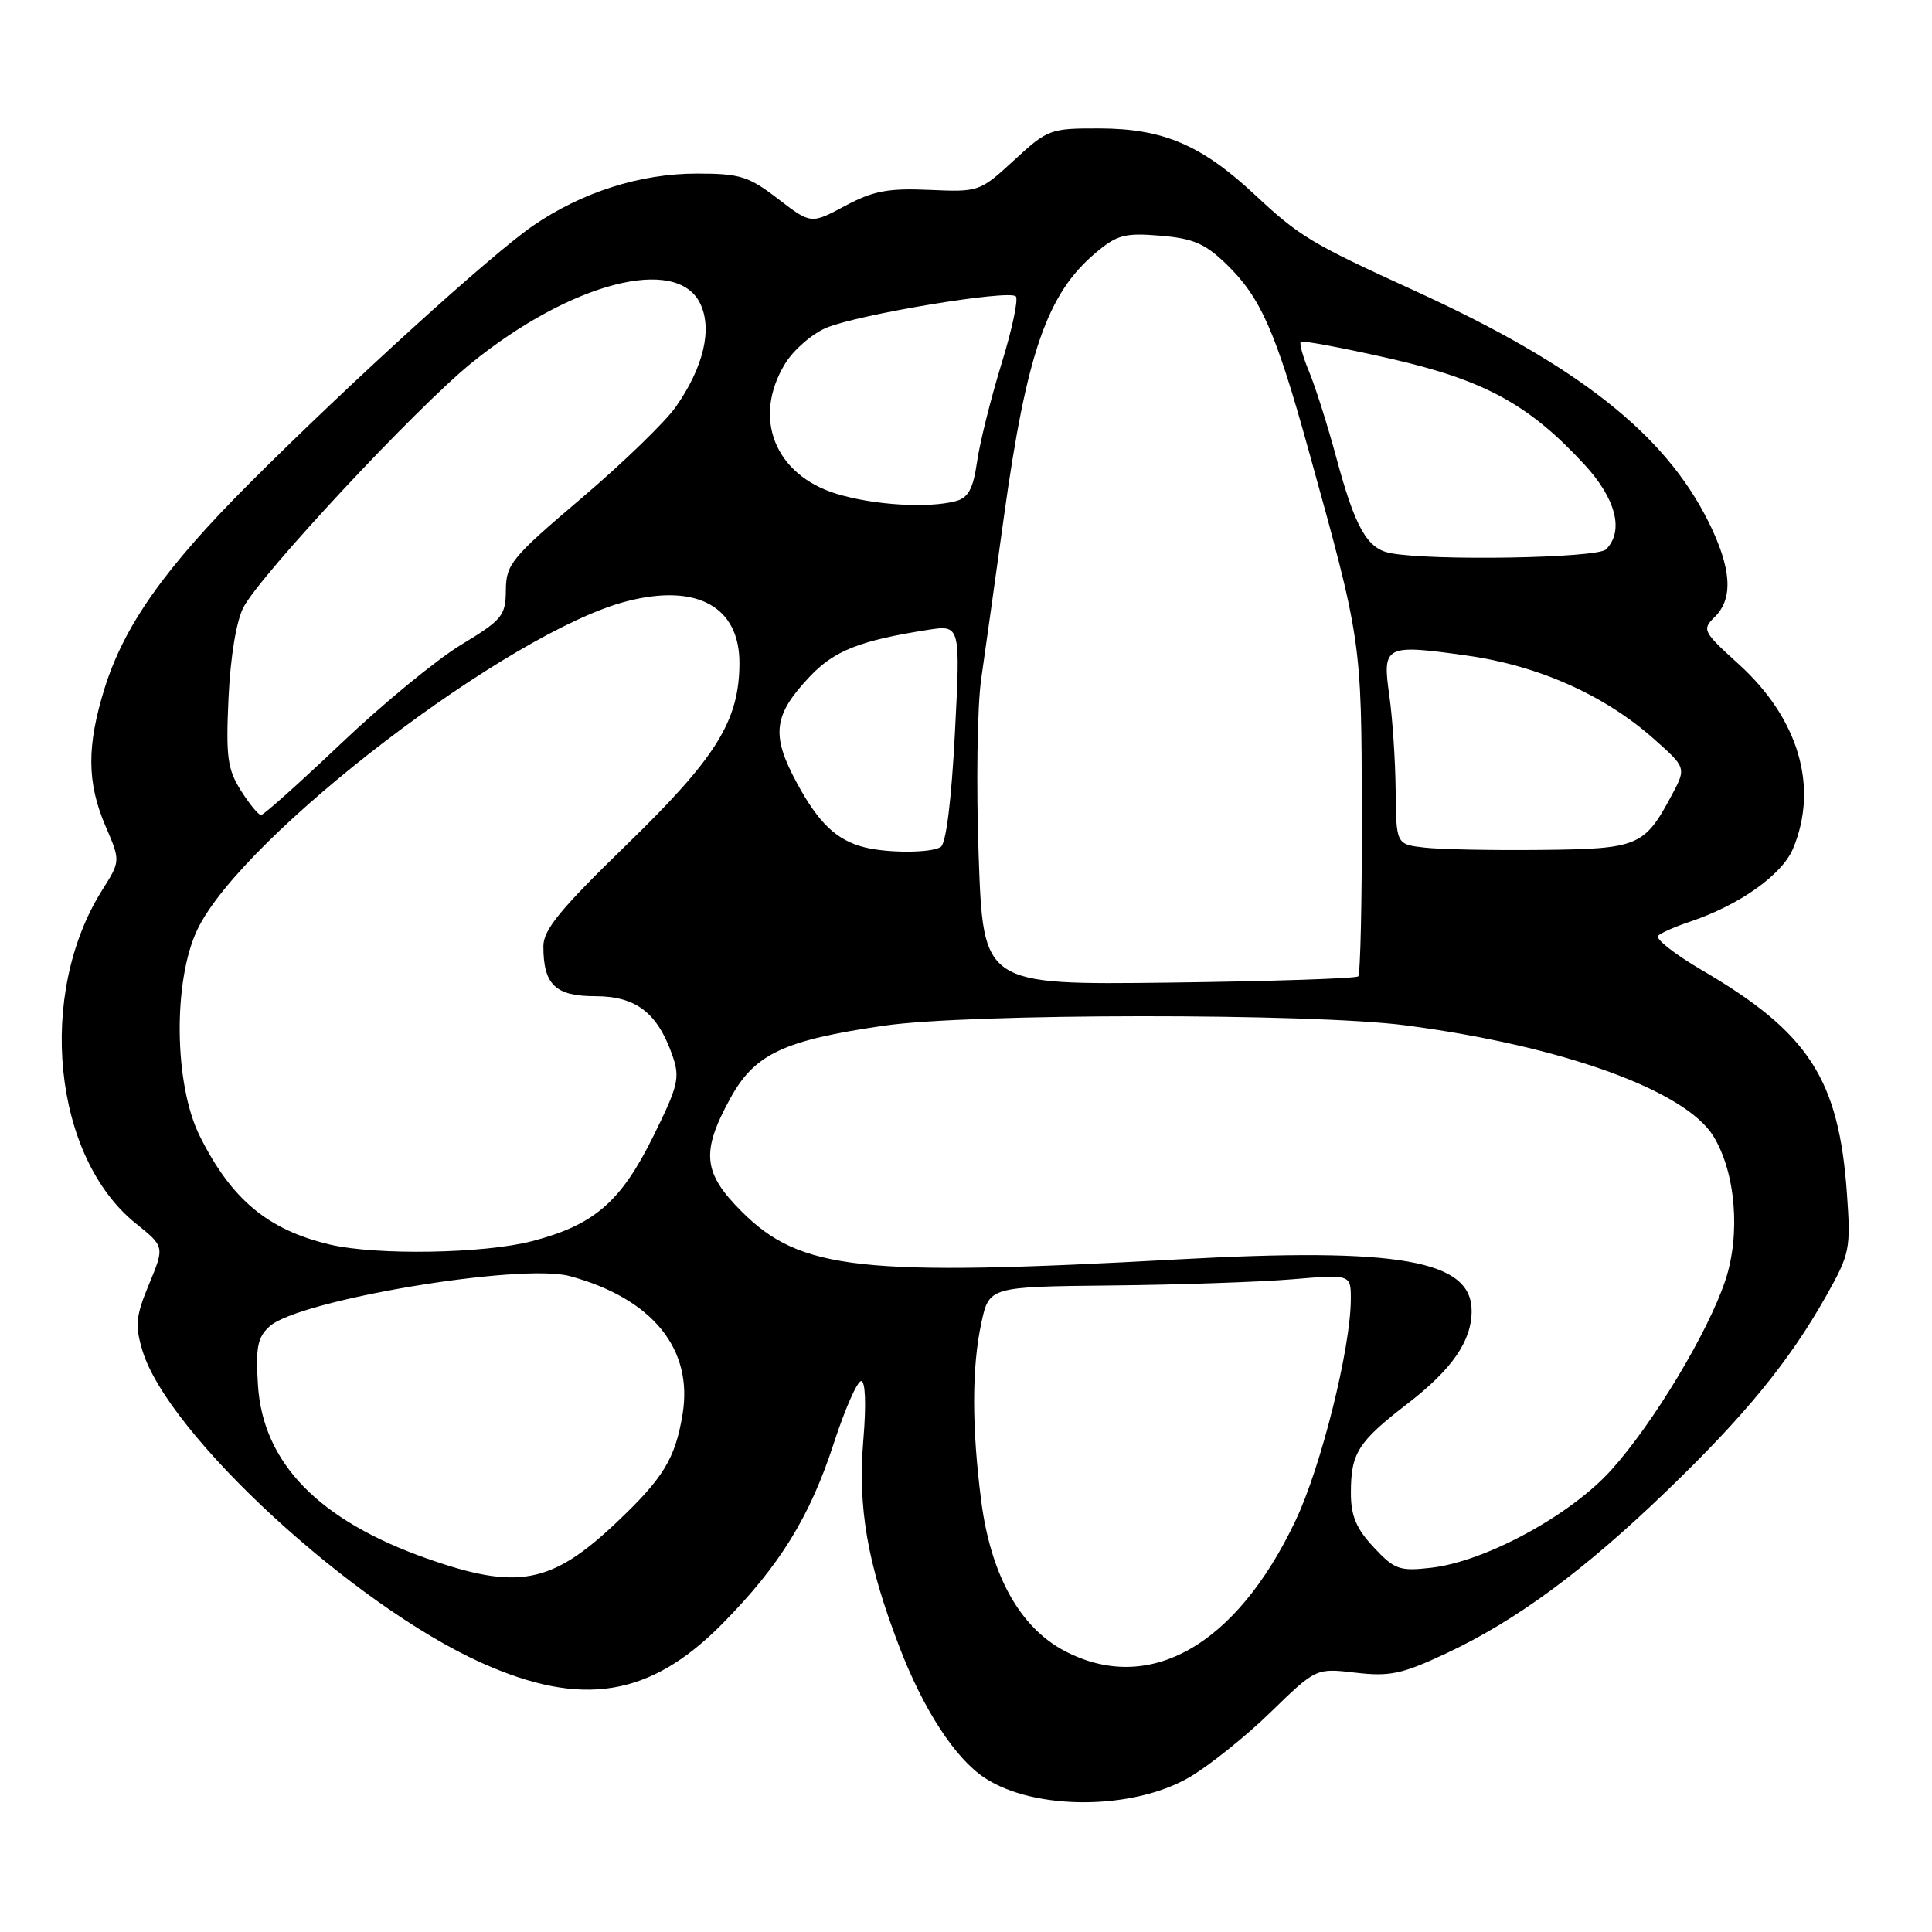 <?xml version="1.0" encoding="UTF-8" standalone="no"?>
<!DOCTYPE svg PUBLIC "-//W3C//DTD SVG 1.1//EN" "http://www.w3.org/Graphics/SVG/1.1/DTD/svg11.dtd" >
<svg xmlns="http://www.w3.org/2000/svg" xmlns:xlink="http://www.w3.org/1999/xlink" version="1.1" viewBox="0 0 256 256">
 <g >
 <path fill="currentColor"
d=" M 157.63 235.48 C 160.25 233.94 165.10 230.06 168.39 226.85 C 174.38 221.03 174.38 221.03 179.62 221.64 C 184.14 222.17 185.76 221.83 191.57 219.11 C 200.89 214.75 209.88 208.13 220.87 197.53 C 231.28 187.50 237.09 180.39 242.00 171.68 C 245.12 166.13 245.25 165.48 244.73 158.18 C 243.66 142.97 239.68 136.83 225.51 128.55 C 221.88 126.42 219.27 124.37 219.71 123.98 C 220.14 123.59 222.04 122.76 223.93 122.13 C 230.48 119.93 236.13 115.93 237.59 112.44 C 241.01 104.26 238.33 95.20 230.36 87.98 C 225.63 83.69 225.50 83.43 227.21 81.75 C 229.71 79.30 229.44 75.28 226.37 69.11 C 220.55 57.44 208.99 48.36 187.33 38.47 C 173.70 32.24 172.20 31.34 166.27 25.80 C 159.20 19.21 154.15 17.05 145.73 17.02 C 139.14 17.00 138.83 17.12 134.37 21.23 C 129.83 25.41 129.71 25.45 123.14 25.16 C 117.67 24.92 115.71 25.29 111.98 27.28 C 107.46 29.70 107.46 29.70 103.09 26.35 C 99.19 23.35 98.05 23.00 92.34 23.00 C 84.83 23.00 77.08 25.47 70.60 29.93 C 65.07 33.74 46.44 50.66 33.14 63.96 C 21.84 75.25 16.45 82.88 13.85 91.23 C 11.48 98.86 11.51 103.70 13.98 109.46 C 15.97 114.09 15.97 114.09 13.55 117.93 C 4.84 131.72 7.01 153.29 17.99 162.11 C 21.81 165.18 21.81 165.18 19.76 170.13 C 17.99 174.38 17.87 175.61 18.87 178.95 C 22.20 190.06 46.77 212.69 63.82 220.34 C 77.14 226.32 86.17 224.85 95.74 215.13 C 103.33 207.44 107.31 200.99 110.48 191.25 C 111.96 186.71 113.59 183.00 114.11 183.00 C 114.67 183.00 114.79 186.11 114.40 190.75 C 113.65 199.80 114.91 207.10 119.14 218.14 C 122.35 226.54 126.57 233.02 130.51 235.60 C 137.11 239.92 150.14 239.87 157.63 235.48 Z  M 141.01 218.73 C 135.13 215.61 131.29 208.70 130.02 198.91 C 128.76 189.16 128.76 181.20 130.03 175.30 C 131.07 170.50 131.07 170.50 147.28 170.33 C 156.20 170.24 166.99 169.87 171.25 169.51 C 179.00 168.86 179.00 168.86 178.99 172.18 C 178.96 178.71 175.05 194.37 171.66 201.50 C 163.76 218.14 152.19 224.64 141.01 218.73 Z  M 56.57 206.51 C 42.25 201.46 34.84 193.86 34.18 183.54 C 33.86 178.53 34.13 177.19 35.72 175.75 C 39.59 172.25 69.00 167.33 75.50 169.09 C 86.44 172.06 91.88 178.74 90.44 187.42 C 89.47 193.29 87.89 195.87 81.65 201.77 C 73.07 209.89 68.56 210.74 56.57 206.51 Z  M 182.02 205.02 C 179.71 202.55 179.00 200.85 179.00 197.83 C 179.00 192.53 179.92 191.07 186.51 185.99 C 192.41 181.44 195.00 177.69 195.00 173.70 C 195.00 166.96 185.35 165.27 156.17 166.87 C 114.00 169.19 106.06 168.32 98.26 160.52 C 93.14 155.40 92.86 152.66 96.77 145.53 C 99.99 139.65 103.81 137.85 117.12 135.91 C 128.41 134.26 173.76 134.23 186.22 135.86 C 206.89 138.56 223.26 144.45 227.02 150.53 C 229.98 155.32 230.66 163.50 228.62 169.65 C 226.33 176.53 219.10 188.56 213.53 194.75 C 208.11 200.79 196.79 206.93 189.60 207.74 C 185.44 208.21 184.77 207.97 182.02 205.02 Z  M 43.72 164.91 C 35.51 162.97 30.68 158.96 26.48 150.55 C 23.05 143.71 22.90 129.90 26.18 123.12 C 32.24 110.61 67.56 83.63 83.09 79.66 C 92.38 77.28 98.01 80.40 97.98 87.90 C 97.94 95.54 94.93 100.38 82.98 111.98 C 74.26 120.45 72.00 123.20 72.00 125.38 C 72.00 130.47 73.58 132.00 78.86 132.00 C 84.27 132.00 87.12 134.19 89.10 139.86 C 90.13 142.81 89.88 143.85 86.57 150.55 C 82.27 159.26 78.74 162.31 70.50 164.46 C 64.11 166.12 49.89 166.36 43.72 164.91 Z  M 129.68 113.50 C 129.34 104.15 129.49 93.58 130.01 90.00 C 130.52 86.42 131.88 76.75 133.02 68.50 C 136.02 46.79 138.76 38.90 145.16 33.52 C 148.02 31.11 149.04 30.84 153.74 31.23 C 158.10 31.59 159.69 32.28 162.50 35.00 C 167.03 39.39 169.02 43.89 173.35 59.50 C 180.43 85.00 180.40 84.82 180.45 107.67 C 180.48 119.31 180.26 129.07 179.97 129.37 C 179.67 129.66 168.38 130.03 154.86 130.20 C 130.29 130.50 130.29 130.50 129.68 113.50 Z  M 114.54 112.27 C 110.84 111.33 108.47 109.07 105.58 103.73 C 102.15 97.39 102.46 94.77 107.28 89.67 C 110.52 86.23 113.91 84.88 122.88 83.47 C 127.27 82.78 127.27 82.78 126.53 97.14 C 126.07 106.08 125.36 111.78 124.65 112.23 C 123.39 113.04 117.65 113.06 114.54 112.27 Z  M 188.75 112.31 C 185.00 111.88 185.00 111.88 184.93 104.69 C 184.89 100.74 184.51 95.09 184.09 92.15 C 183.15 85.52 183.50 85.34 194.34 86.86 C 203.80 88.18 212.59 92.09 219.10 97.87 C 223.46 101.73 223.46 101.73 221.48 105.43 C 217.88 112.15 217.06 112.49 204.15 112.62 C 197.74 112.69 190.81 112.55 188.75 112.31 Z  M 31.92 104.75 C 30.14 101.93 29.92 100.30 30.28 92.49 C 30.53 87.06 31.31 82.30 32.25 80.49 C 34.50 76.17 55.10 54.08 62.46 48.11 C 75.62 37.43 89.71 33.78 92.79 40.24 C 94.41 43.62 93.23 48.63 89.57 53.88 C 88.19 55.87 82.56 61.33 77.06 66.00 C 67.78 73.89 67.06 74.76 67.03 78.18 C 67.00 81.59 66.57 82.12 61.06 85.46 C 57.79 87.45 50.64 93.33 45.17 98.54 C 39.69 103.74 34.93 108.00 34.59 108.00 C 34.25 108.00 33.05 106.54 31.92 104.75 Z  M 184.23 73.29 C 181.15 72.70 179.57 69.92 177.08 60.68 C 175.92 56.38 174.29 51.24 173.47 49.27 C 172.65 47.30 172.15 45.52 172.36 45.30 C 172.58 45.09 177.87 46.08 184.13 47.50 C 196.69 50.36 202.59 53.58 209.96 61.57 C 214.14 66.10 215.22 70.38 212.80 72.80 C 211.64 73.96 189.70 74.34 184.23 73.29 Z  M 110.81 65.42 C 102.63 62.90 99.66 55.35 104.03 48.19 C 105.14 46.37 107.60 44.23 109.51 43.43 C 113.74 41.66 133.69 38.35 134.60 39.27 C 134.96 39.63 134.11 43.65 132.70 48.21 C 131.30 52.77 129.84 58.60 129.47 61.16 C 128.95 64.77 128.32 65.95 126.65 66.40 C 122.99 67.38 115.72 66.93 110.81 65.42 Z "/>
</g>
</svg>
